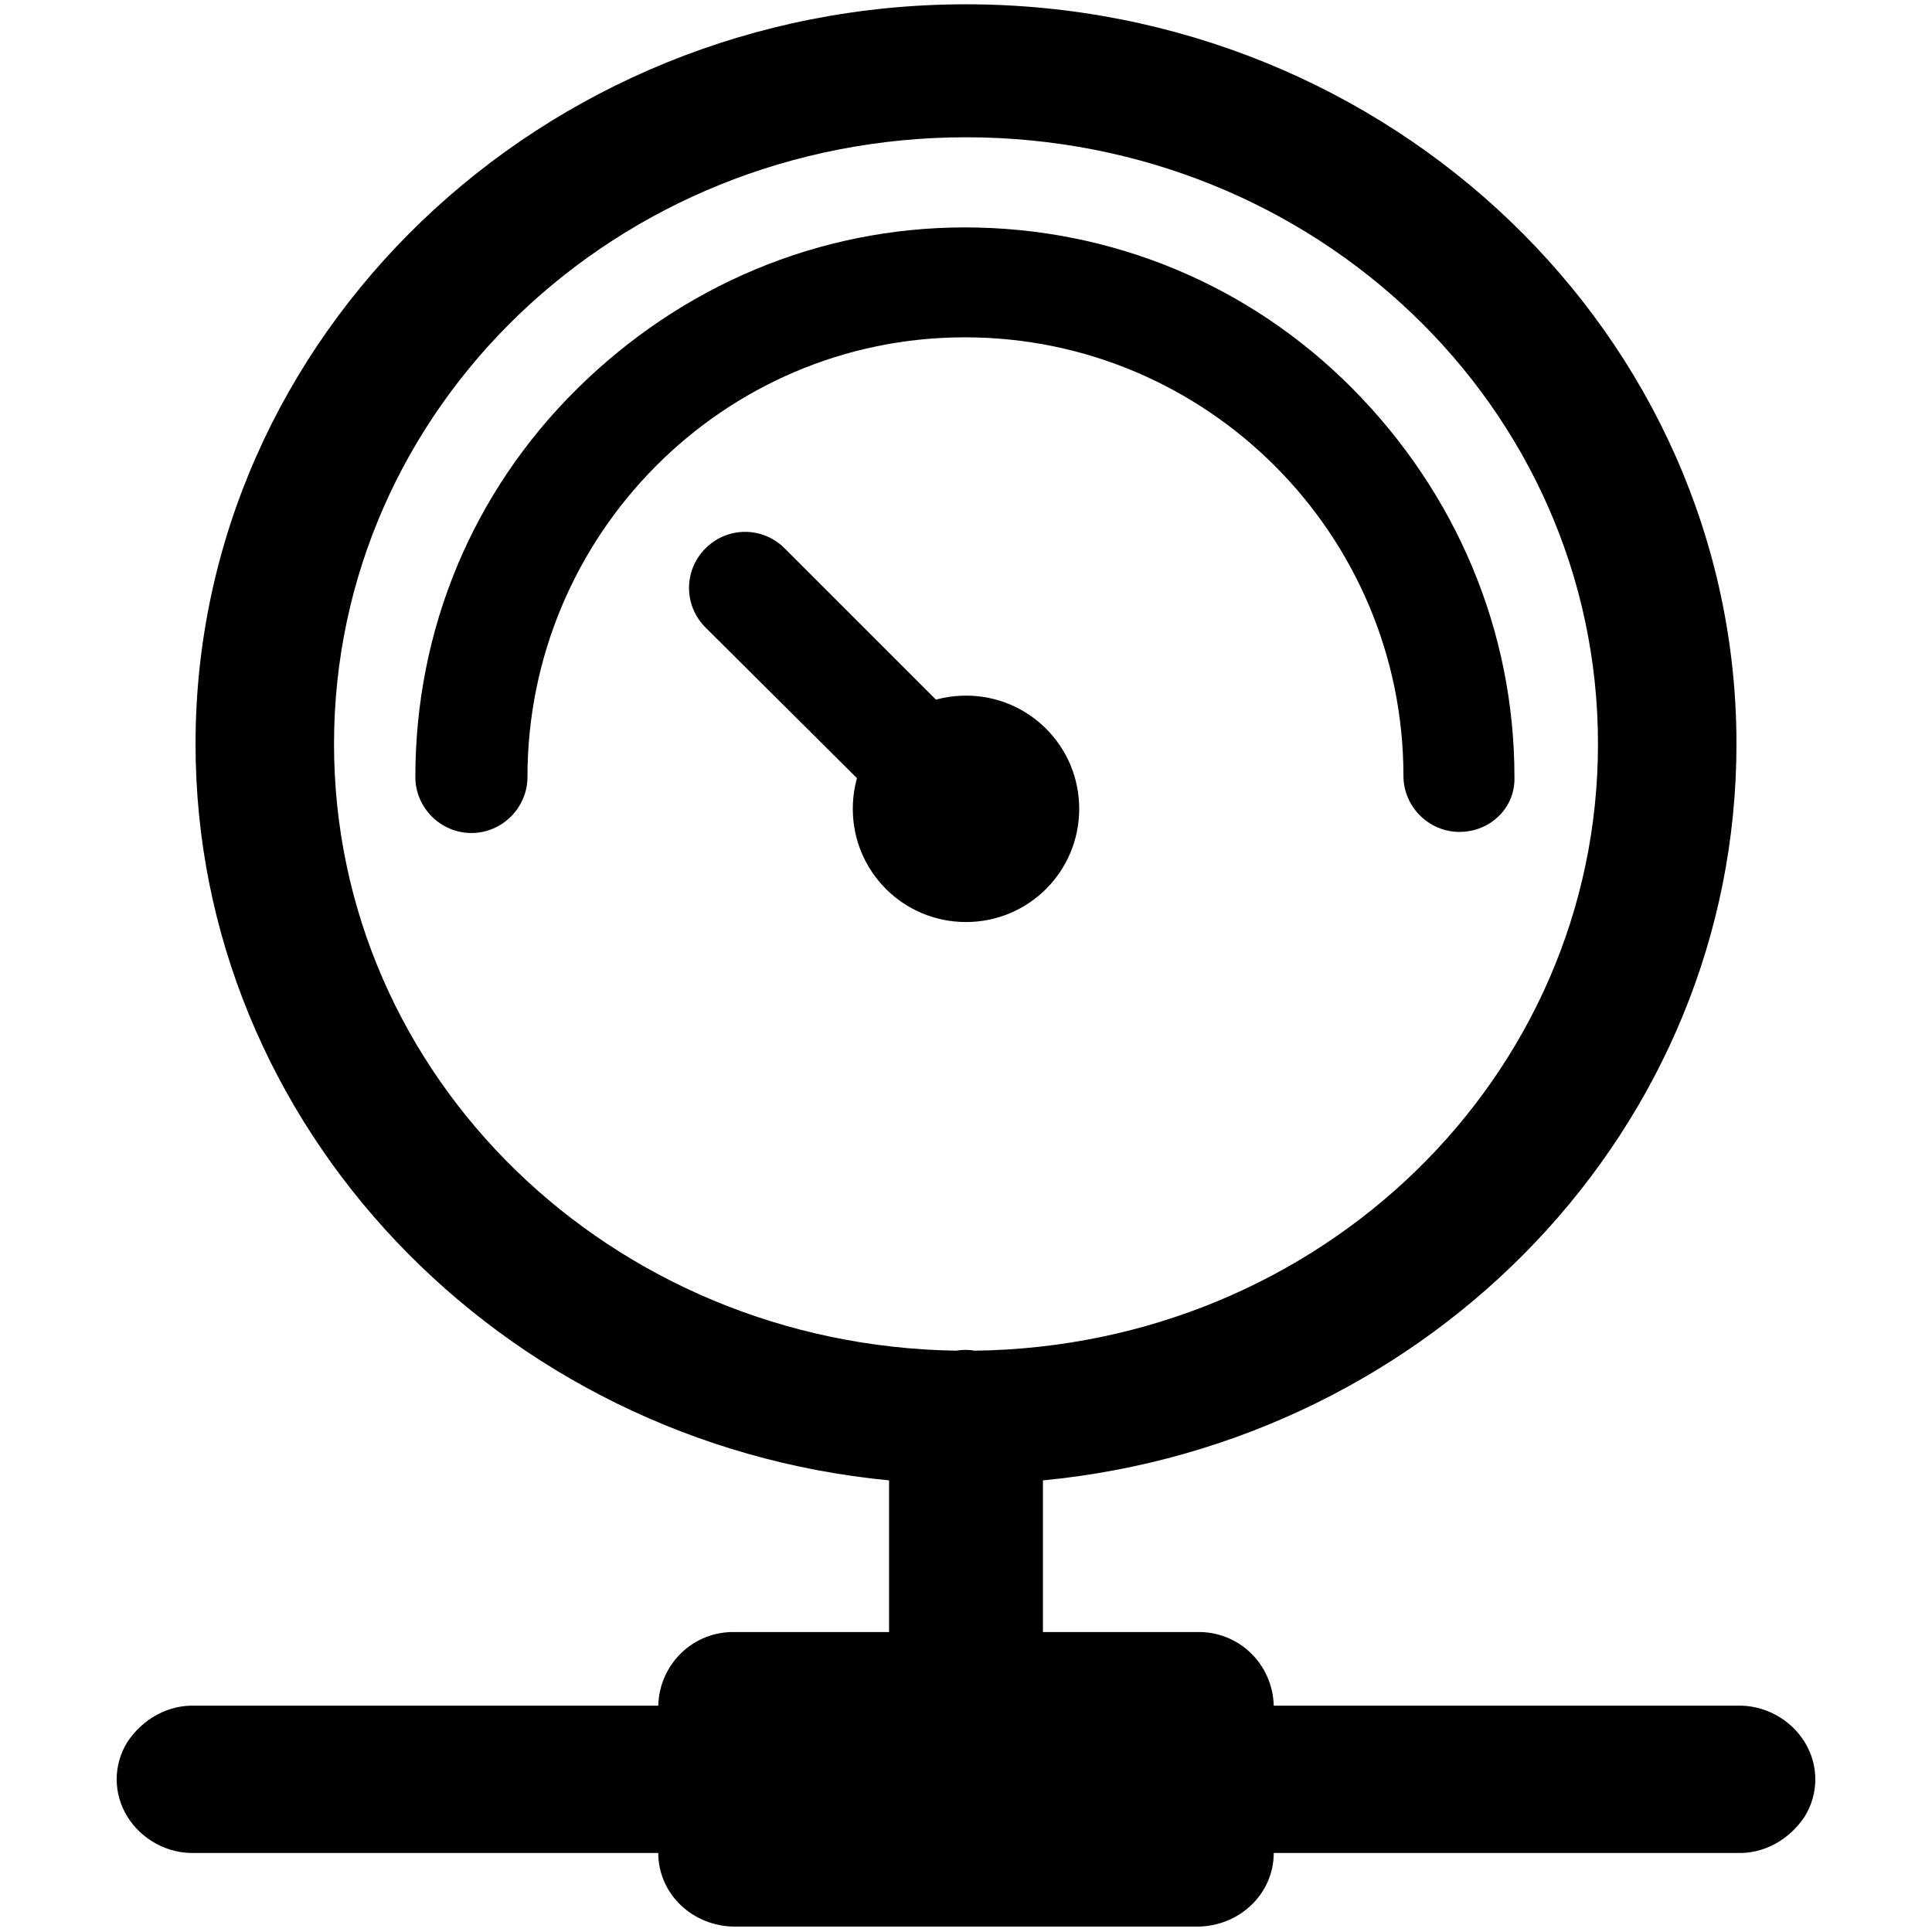 <?xml version="1.0" standalone="no"?><!DOCTYPE svg PUBLIC "-//W3C//DTD SVG 1.1//EN" "http://www.w3.org/Graphics/SVG/1.1/DTD/svg11.dtd"><svg t="1606749124108" class="icon" viewBox="0 0 1024 1024" version="1.1" xmlns="http://www.w3.org/2000/svg" p-id="3329" xmlns:xlink="http://www.w3.org/1999/xlink" width="200" height="200"><defs><style type="text/css"></style></defs><path d="M512 2.276c-224.861 0-408.362 175.928-408.362 392.051 0 202.725 161.364 370.497 367.584 390.303v80.391H389.666c-22.137-0.583-40.195 16.894-40.778 39.03H103.638c-14.564-0.583-27.962 6.991-36.118 19.224-7.573 12.233-7.573 27.379 0 39.613s21.554 19.806 36.118 19.224H348.888c0 21.554 18.059 39.03 40.778 39.03h244.668c22.719 0 40.778-17.476 40.778-39.03h245.25c14.564 0.583 27.962-6.991 36.118-19.224 7.573-12.233 7.573-27.379 0-39.613s-21.554-19.806-36.118-19.224H675.112c-0.583-22.137-18.641-39.613-40.778-39.03h-81.556v-80.391c206.22-19.806 367.584-186.996 367.584-390.303 0-216.123-183.501-392.051-408.362-392.051z m0 70.488c185.248 0 334.962 143.305 334.962 321.563 0 176.51-146.801 319.233-330.301 321.563-3.495-0.583-6.408-0.583-9.903 0-182.918-2.913-329.719-145.053-329.719-321.563 0-178.258 149.713-321.563 334.962-321.563z" p-id="3330"></path><path d="M773.561 440.93c-16.311 0-29.71-13.398-29.71-29.71 0-128.159-104.275-232.434-232.434-232.434s-231.852 104.858-231.852 233.017c0 16.311-13.398 29.71-29.71 29.71s-29.71-13.398-29.71-29.71c0-78.061 30.292-150.878 85.634-205.637s128.159-85.634 205.637-85.634 150.878 30.292 205.637 85.634 85.634 128.159 85.634 205.637c0.583 16.311-12.816 29.127-29.127 29.127z" p-id="3331"></path><path d="M451.998 428.696c0 33.205 26.797 60.002 60.002 60.002s60.002-26.797 60.002-60.002c0-33.205-26.797-60.002-60.002-60.002S451.998 395.492 451.998 428.696z" p-id="3332"></path><path d="M512 428.696L394.909 311.605M512 457.824c-7.573 0-15.146-2.913-20.972-8.738l-117.091-116.508c-11.651-11.651-11.651-30.292 0-41.943s30.292-11.651 41.943 0l117.091 117.091c11.651 11.651 11.651 30.292 0 41.943-5.825 5.825-13.398 8.156-20.972 8.156z" p-id="3333"></path></svg>